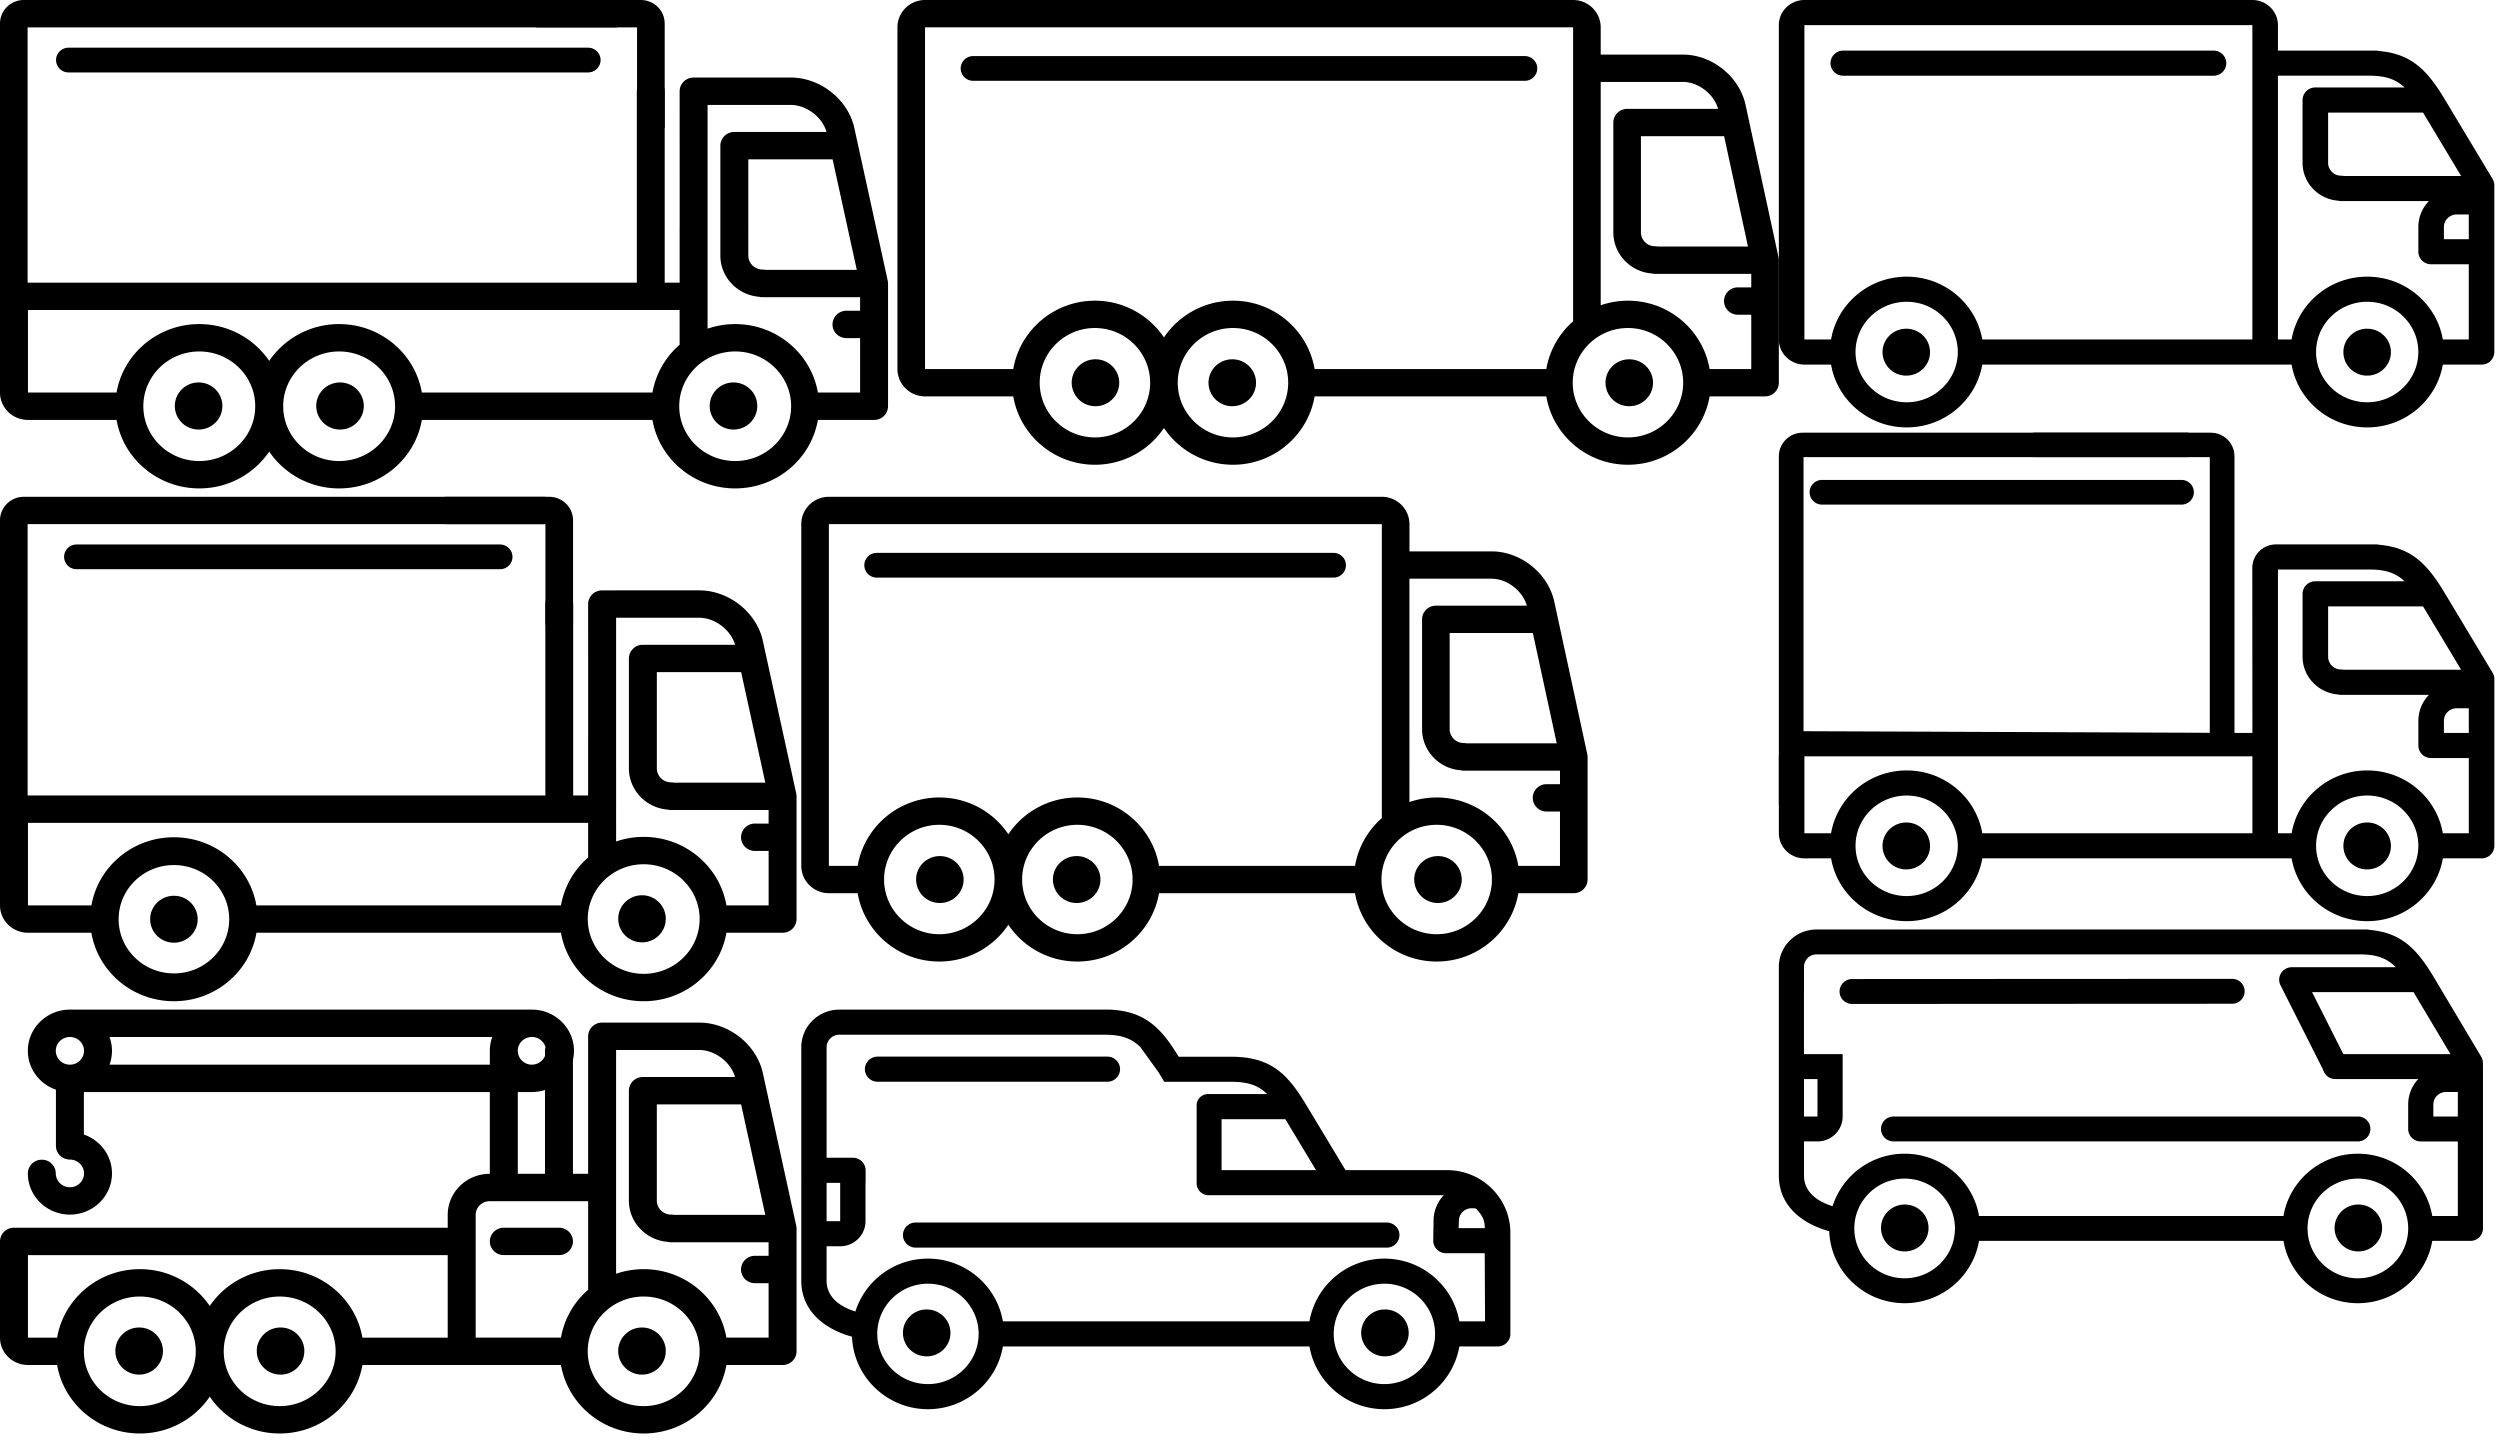 <?xml version="1.0" encoding="utf-8"?><svg width="156" height="90" viewBox="0 0 156 90" xmlns="http://www.w3.org/2000/svg" xmlns:xlink="http://www.w3.org/1999/xlink"><view id="car-0" viewBox="50 63 45 25"/><svg width="45" height="25" viewBox="0 0 45 25" x="50" y="63" xmlns="http://www.w3.org/2000/svg"><path fill-rule="evenodd" clip-rule="evenodd" d="M15.359.001H2.37C1.064.001 0 1.054 0 2.35v8.271l.001.047.006.051c-.003.048-.007.095-.007.144v6.047c0 2.12 1.795 3.136 3.166 3.499.092 2.51 2.182 4.525 4.74 4.525 2.345 0 4.297-1.696 4.675-3.915h19.13c.378 2.22 2.33 3.915 4.677 3.915 2.345 0 4.297-1.696 4.675-3.915h2.395c.437 0 .79-.35.79-.782v-6.062a.762.762 0 0 0-.01-.123c.006-.04.01-.08.01-.122 0-2.158-1.772-3.913-3.95-3.913H33.96l-2.507-4.162c-1.144-1.89-2.217-2.914-4.607-2.914h-3.299l-.014-.024C22.436 1.102 21.404.08 19.209 0L19.15 0h-.128l-.096.001h-3.568zm7.292 4.504h4.196c1.029 0 1.664.219 2.228.766h-3.7a.705.705 0 0 0-.704.698v4.877a.742.742 0 0 0 .742.735H40.09c-.394.42-.636.981-.636 1.598l-.02 1.238c0 .432.355.782.79.782h2.423l.02 4.254h-1.605c-.378-2.218-2.33-3.915-4.676-3.915s-4.298 1.697-4.676 3.915h-19.13c-.378-2.218-2.33-3.915-4.676-3.915a4.747 4.747 0 0 0-4.528 3.299c-.74-.228-1.797-.757-1.797-1.928v-2.141h.848c.871 0 1.58-.703 1.58-1.565v-2.394h.008v-.78a.789.789 0 0 0-.793-.785H1.58V2.333a.776.776 0 0 1 .18-.48.795.795 0 0 1 .61-.287H18.927c1.029 0 1.664.219 2.228.767l1.13 1.565.366.607zm3.576 5.511h5.893l-1.914-3.18h-3.98v3.18zM1.58 13.203h.848v-2.394h-.844c-.002.013-.004.03-.004.053v2.34zm9.487 7.033c0-1.727-1.418-3.133-3.162-3.133s-3.163 1.406-3.163 3.133 1.419 3.132 3.163 3.132c1.744 0 3.162-1.405 3.162-3.132zm28.482 0c0-1.727-1.418-3.133-3.162-3.133s-3.163 1.406-3.163 3.133 1.419 3.132 3.163 3.132c1.744 0 3.162-1.405 3.162-3.132zm3.1-6.602c0-.544-.172-.79-.484-1.153a.25.25 0 0 0-.188-.085h-.152a.787.787 0 0 0-.79.783l-.019.455h1.633zM4.766 4.5h14.33a.79.79 0 0 0 .797-.784.79.79 0 0 0-.797-.783H4.766a.79.79 0 0 0-.797.783.79.79 0 0 0 .797.784zM7.14 14.852h29.388a.79.79 0 0 0 .798-.784.775.775 0 0 0-.244-.563.802.802 0 0 0-.554-.22H7.14a.79.79 0 0 0-.797.783.79.79 0 0 0 .797.784zm30.763 5.32c0 .81-.663 1.464-1.483 1.464a1.473 1.473 0 0 1-1.482-1.463c0-.809.663-1.464 1.482-1.464.82 0 1.483.655 1.483 1.464zM7.825 21.637c.82 0 1.483-.655 1.483-1.463 0-.809-.664-1.464-1.483-1.464-.819 0-1.482.655-1.482 1.464 0 .808.663 1.463 1.482 1.463z"/></svg><view id="car-1" viewBox="111 58 44 24"/><svg width="44" height="24" viewBox="0 0 44 24" x="111" y="58" xmlns="http://www.w3.org/2000/svg"><path fill-rule="evenodd" clip-rule="evenodd" d="M43.931 8.425a.785.785 0 0 0-.102-.484L40.82 2.894c-1.032-1.705-2.006-2.7-3.954-2.868a.799.799 0 0 0-.2-.026H2.353C1.056 0 0 1.046 0 2.331v13.02c0 2.106 1.782 3.115 3.144 3.475.092 2.493 2.166 4.494 4.706 4.494 2.329 0 4.267-1.684 4.642-3.888h18.996c.374 2.204 2.314 3.888 4.643 3.888 2.33 0 4.268-1.684 4.642-3.888h2.38a.78.78 0 0 0 .784-.777V8.475l-.005-.05zm-3.09 2.494c0-.429.351-.777.784-.777h.743v1.53H40.84v-.753zm1.068-3.141h-6.684l-1.951-3.869h6.33l2.305 3.869zM1.569 9.332h.842v2.34h-.842v-2.34zm0-5.423V2.332c0-.43.352-.778.785-.778h33.892c1.046 0 1.682.228 2.253.801h-6.494a.79.79 0 0 0-.668.369.771.771 0 0 0-.034.756l2.659 5.27a.783.783 0 0 0 .76.582h5.18a2.31 2.31 0 0 0-.631 1.587v1.53c0 .428.351.777.785.777h2.312v4.652h-1.595c-.374-2.203-2.313-3.887-4.642-3.887-2.33 0-4.269 1.684-4.643 3.887H12.492c-.374-2.203-2.313-3.887-4.642-3.887a4.713 4.713 0 0 0-4.497 3.275c-.733-.226-1.784-.752-1.784-1.914v-2.127h.842c.865 0 1.57-.697 1.57-1.554V7.778H1.568V3.909zm6.28 17.857c-1.732 0-3.14-1.396-3.14-3.111 0-1.715 1.408-3.11 3.14-3.11 1.732 0 3.14 1.395 3.14 3.11 0 1.715-1.408 3.11-3.14 3.11zm28.282 0c-1.731 0-3.14-1.396-3.14-3.111 0-1.715 1.409-3.11 3.14-3.11s3.14 1.395 3.14 3.11c0 1.715-1.409 3.11-3.14 3.11zM28.281 3.08l-23.708.012a.78.78 0 0 0-.785.777c0 .429.352.777.785.777l23.708-.012a.78.78 0 0 0 .784-.777.78.78 0 0 0-.784-.777zm7.85 8.591H7.158a.78.78 0 0 0-.784.777c0 .43.351.777.784.777H36.13a.78.78 0 0 0 .728-1.068.785.785 0 0 0-.728-.486zm.029 8.418c.82 0 1.483-.655 1.483-1.463 0-.809-.664-1.464-1.483-1.464-.819 0-1.482.655-1.482 1.463 0 .809.663 1.464 1.482 1.464zM9.34 18.626c0 .808-.664 1.463-1.483 1.463a1.473 1.473 0 0 1-1.482-1.463c0-.809.663-1.464 1.482-1.464.82 0 1.483.655 1.483 1.463z"/></svg><view id="car-2" viewBox="111 0 45 27"/><svg width="45" height="27" viewBox="0 0 45 27" x="111" xmlns="http://www.w3.org/2000/svg"><path d="M44.536 11.165l-3.057-5.09c-1.048-1.718-2.037-2.721-4.017-2.891a.814.814 0 0 0-.204-.026h-6.115V1.567C31.143.703 30.427 0 29.548 0H1.595C.715 0 0 .703 0 1.567v19.616c0 .864.715 1.567 1.595 1.567h1.663c.38 2.221 2.351 3.92 4.718 3.92s4.337-1.699 4.718-3.92h19.302c.38 2.221 2.351 3.92 4.718 3.92s4.337-1.699 4.718-3.92h2.417a.79.79 0 0 0 .797-.783V11.563a.774.774 0 0 0-.11-.398zm-3.037 3.002c0-.432.358-.784.798-.784h.755v1.542h-1.553v-.759zm1.075-3.186H35.25a.821.821 0 0 0-.163-.017.807.807 0 0 1-.813-.799V7.026h5.924l2.376 3.955zM1.594 1.567h27.954v19.616H12.694c-.381-2.221-2.35-3.919-4.718-3.919-2.367 0-4.337 1.698-4.718 3.92H1.595V1.566zm6.382 23.535c-1.76 0-3.191-1.406-3.191-3.136 0-1.729 1.431-3.135 3.191-3.135 1.76 0 3.19 1.406 3.19 3.135 0 1.73-1.43 3.136-3.19 3.136zm28.738 0c-1.76 0-3.191-1.406-3.191-3.136 0-1.729 1.431-3.135 3.191-3.135 1.76 0 3.19 1.406 3.19 3.135 0 1.73-1.43 3.136-3.19 3.136zm4.718-3.919c-.381-2.221-2.35-3.919-4.718-3.919-2.367 0-4.337 1.698-4.718 3.92h-.853V4.723h5.688c1.017 0 1.652.212 2.213.735h-5.568a.79.79 0 0 0-.797.784v3.922c0 1.24.975 2.26 2.21 2.358.064.016.13.024.198.024h5.478a2.32 2.32 0 0 0-.66 1.62v1.542a.79.79 0 0 0 .797.783h2.35v4.691h-1.62z"/><path d="M4.02 4.725h23.104a.79.79 0 0 0 .797-.784.79.79 0 0 0-.797-.783H4.02a.79.79 0 0 0-.797.783.79.79 0 0 0 .797.784zM38.193 21.975c0 .809-.664 1.464-1.483 1.464a1.473 1.473 0 0 1-1.483-1.464c0-.808.664-1.463 1.483-1.463.819 0 1.483.655 1.483 1.463zM9.434 21.975c0 .809-.664 1.464-1.483 1.464a1.473 1.473 0 0 1-1.482-1.464c0-.808.664-1.463 1.482-1.463.82 0 1.483.655 1.483 1.463z"/></svg><view id="car-3" viewBox="111 27 45 31"/><svg width="45" height="31" viewBox="0 0 45 31" x="111" y="27" xmlns="http://www.w3.org/2000/svg"><path d="M44.537 14.976L41.48 9.888c-1.048-1.72-2.037-2.723-4.017-2.893a.815.815 0 0 0-.204-.025h-6.115-.116c-.82 0-1.484.658-1.484 1.47l.005 10.297-27.954-.11c-.879 0-1.594.703-1.594 1.567v4.8c0 .865.715 1.568 1.594 1.568H3.26c.38 2.221 2.351 3.919 4.718 3.919s4.337-1.698 4.718-3.92h19.302c.38 2.222 2.351 3.92 4.718 3.92s4.337-1.698 4.718-3.92h2.417a.79.79 0 0 0 .797-.783V15.375a.774.774 0 0 0-.11-.399zM41.5 17.978c0-.432.358-.783.798-.783h.755v1.542H41.5v-.759zm1.075-3.186H35.25a.815.815 0 0 0-.163-.016.807.807 0 0 1-.813-.8v-3.138h5.924l2.376 3.955zm-40.98 5.402H29.55v4.8H12.695c-.381-2.22-2.35-3.918-4.718-3.918-2.367 0-4.337 1.698-4.718 3.919H1.595v-4.8zm6.382 8.72c-1.76 0-3.191-1.407-3.191-3.136s1.431-3.136 3.191-3.136c1.76 0 3.19 1.407 3.19 3.136 0 1.73-1.43 3.136-3.19 3.136zm28.738 0c-1.76 0-3.191-1.407-3.191-3.136s1.431-3.136 3.191-3.136c1.76 0 3.19 1.407 3.19 3.136 0 1.73-1.43 3.136-3.19 3.136zm4.718-3.92c-.381-2.22-2.35-3.918-4.718-3.918-2.367 0-4.337 1.698-4.718 3.919h-.853V8.537h5.688c1.017 0 1.652.21 2.213.734h-5.568a.79.79 0 0 0-.797.783v3.923c0 1.24.975 2.26 2.21 2.358.064.016.13.024.198.024h5.478a2.32 2.32 0 0 0-.66 1.62v1.541a.79.79 0 0 0 .797.784h2.35v4.69h-1.62z"/><path d="M38.193 25.787c0 .808-.664 1.464-1.483 1.464a1.473 1.473 0 0 1-1.483-1.464c0-.808.664-1.464 1.483-1.464.819 0 1.483.656 1.483 1.464zM9.434 25.787c0 .808-.664 1.464-1.483 1.464a1.473 1.473 0 0 1-1.482-1.464c0-.808.664-1.464 1.482-1.464.82 0 1.483.656 1.483 1.464z"/><path fill-rule="evenodd" clip-rule="evenodd" d="M1.484 0C.664 0 0 .658 0 1.47v21.765h1.54V1.524h24.022V0H1.484z"/><path fill-rule="evenodd" clip-rule="evenodd" d="M26.947 0c.82 0 1.484.658 1.484 1.47v17.765h-1.54V1.524H15.87V0h11.078z"/><path d="M1.92 3.717c0-.426.349-.771.78-.771h22.42c.43 0 .778.345.778.771a.776.776 0 0 1-.779.772H2.7a.776.776 0 0 1-.78-.772z"/></svg><view id="car-4" viewBox="0 31 50 32"/><svg width="50" height="32" viewBox="0 0 50 32" y="31" xmlns="http://www.w3.org/2000/svg"><path fill-rule="evenodd" clip-rule="evenodd" d="M0 16.6V25.496c0 .942.782 1.708 1.745 1.708H5.702c.41 2.424 2.56 4.273 5.15 4.273 2.59 0 4.74-1.849 5.15-4.273H35.005c.416 2.422 2.571 4.273 5.161 4.273 2.59 0 4.744-1.85 5.162-4.273h3.505a.863.863 0 0 0 .872-.854v-7.658a.84.84 0 0 0-.006-.095l-.009-.056-.005-.028-2.073-9.478c-.365-1.793-2.111-3.196-3.978-3.196H37.57a.888.888 0 0 0-.654.29l-.046.056a.828.828 0 0 0-.052.077l-.03.055-.018.04a.877.877 0 0 0-.051.153l-.014.076-.004.043-.002.065.002 5.65v2.678l-.002.253-.001 1.708v1.655h-.935l.003-.076V0v6.7a.865.865 0 0 0-.869-.86c-.48 0-.87.385-.87.86V0H1.485C.664 0 0 .658 0 1.47V16.6zm5.705 8.9c.418-2.416 2.563-4.255 5.147-4.255 2.583 0 4.728 1.839 5.146 4.254l10.426-.003h8.581a5.1 5.1 0 0 1 1.694-2.984v-2.166H1.745v5.15h1.209l2.751.003zM34.03 1.707H1.724v16.93h32.308l-.003-.076V1.708zm13.725 16.13h-5.7a.9.9 0 0 0-.178-.018c-.49 0-.89-.391-.89-.872v-6.006h5.26l1.508 6.896zm-7.588 11.931c-1.925 0-3.49-1.534-3.49-3.42 0-1.884 1.565-3.418 3.49-3.418 1.925 0 3.49 1.534 3.49 3.419s-1.565 3.419-3.49 3.419zm5.162-4.273c-.417-2.422-2.572-4.273-5.162-4.273h-.089l-.13.004a5.298 5.298 0 0 0-1.143.173l-.11.03-.119.036-.131.043V7.548h5.19c.98 0 1.968.759 2.233 1.686h-5.753a.863.863 0 0 0-.872.854v6.86c0 1.351 1.066 2.463 2.418 2.571a.886.886 0 0 0 .216.027h6.084v.845h-.849a.863.863 0 0 0-.872.854c0 .472.39.854.872.854h.85v3.397h-2.633zm-5.267 2.308c.819 0 1.483-.658 1.483-1.47 0-.811-.664-1.469-1.483-1.469-.82 0-1.484.658-1.484 1.47 0 .81.664 1.469 1.484 1.469zm-29.21 1.938c1.906 0 3.45-1.514 3.45-3.381 0-1.867-1.544-3.38-3.45-3.38-1.904 0-3.449 1.513-3.449 3.38s1.545 3.38 3.45 3.38zm0-1.917c.82 0 1.483-.656 1.483-1.464 0-.808-.663-1.464-1.483-1.464-.819 0-1.482.656-1.482 1.464 0 .808.664 1.464 1.482 1.464z"/><path d="M4 3.748c0-.426.349-.772.78-.772H31.2c.43 0 .779.346.779.772a.776.776 0 0 1-.78.772H4.78A.776.776 0 0 1 4 3.748z"/><path fill-rule="evenodd" clip-rule="evenodd" d="M34.035 8h1.724V1.47c0-.812-.665-1.47-1.484-1.47H27.76v1.708h6.276V8z"/></svg><view id="car-5" viewBox="50 31 50 29"/><svg width="50" height="29" viewBox="0 0 50 29" x="50" y="31" xmlns="http://www.w3.org/2000/svg"><path d="M49.046 16.058l-2.047-9.462c-.36-1.79-2.084-3.19-3.927-3.19H37.95v-1.7C37.949.764 37.176 0 36.227 0H1.722C.772 0 0 .765 0 1.705V23.03c0 .94.773 1.705 1.722 1.705h1.796C3.93 27.152 6.058 29 8.614 29a5.18 5.18 0 0 0 4.307-2.294A5.18 5.18 0 0 0 17.228 29c2.556 0 4.683-1.848 5.095-4.266h12.23C34.966 27.152 37.094 29 39.65 29s4.684-1.848 5.095-4.266h3.46a.857.857 0 0 0 .861-.853v-7.645c0-.06-.006-.12-.02-.178zm-1.907-.674h-5.626a.876.876 0 0 0-.176-.018.875.875 0 0 1-.878-.87V8.5h5.191l1.49 6.884zM1.722 1.705h34.505V20.05a5.102 5.102 0 0 0-1.673 2.979H22.323c-.411-2.418-2.538-4.266-5.095-4.266a5.18 5.18 0 0 0-4.307 2.294 5.18 5.18 0 0 0-4.307-2.294c-2.557 0-4.685 1.848-5.096 4.266H1.722V1.705zm6.892 25.59c-1.9 0-3.447-1.532-3.447-3.414 0-1.881 1.546-3.413 3.447-3.413 1.9 0 3.446 1.531 3.446 3.413 0 1.883-1.546 3.414-3.446 3.414zm8.614 0c-1.9 0-3.447-1.532-3.447-3.414 0-1.881 1.547-3.413 3.447-3.413 1.9 0 3.446 1.531 3.446 3.413 0 1.883-1.546 3.414-3.446 3.414zm22.421 0c-1.9 0-3.446-1.532-3.446-3.414 0-1.881 1.546-3.413 3.446-3.413 1.9 0 3.446 1.531 3.446 3.413 0 1.883-1.546 3.414-3.446 3.414zm5.095-4.266c-.411-2.418-2.538-4.266-5.095-4.266-.595 0-1.167.102-1.7.286V5.111h5.123c.969 0 1.944.758 2.204 1.684h-5.678a.857.857 0 0 0-.861.853v6.848c0 1.349 1.053 2.459 2.387 2.567.068.017.14.026.213.026h6.006v.844h-.838a.857.857 0 0 0-.861.853c0 .47.385.852.86.852h.839v3.391h-2.6z"/><path d="M41.212 23.884c0 .808-.664 1.463-1.482 1.463a1.473 1.473 0 0 1-1.483-1.463c0-.809.664-1.464 1.483-1.464.819 0 1.482.655 1.482 1.464zM18.667 23.884c0 .808-.663 1.463-1.482 1.463a1.473 1.473 0 0 1-1.483-1.463c0-.809.664-1.464 1.483-1.464.819 0 1.482.655 1.482 1.464zM10.13 23.884c0 .808-.664 1.463-1.482 1.463a1.473 1.473 0 0 1-1.483-1.463c0-.809.664-1.464 1.483-1.464.818 0 1.482.655 1.482 1.464zM3.934 4.27c0-.426.349-.771.78-.771h28.493c.43 0 .78.345.78.772a.776.776 0 0 1-.78.772H4.713a.776.776 0 0 1-.78-.772z"/></svg><view id="car-6" viewBox="56 0 55 29"/><svg width="55" height="29" viewBox="0 0 55 29" x="56" xmlns="http://www.w3.org/2000/svg"><path d="M54.98 16.058l-2.046-9.462c-.36-1.79-2.084-3.19-3.927-3.19h-5.123v-1.7C43.884.764 43.11 0 42.162 0H1.722C.772 0 0 .765 0 1.705V23.03c0 .94.773 1.705 1.722 1.705h5.506C7.639 27.152 9.767 29 12.323 29a5.18 5.18 0 0 0 4.307-2.294A5.18 5.18 0 0 0 20.938 29c2.556 0 4.683-1.848 5.094-4.266H40.49C40.9 27.152 43.028 29 45.584 29c2.556 0 4.683-1.848 5.095-4.266h3.46a.857.857 0 0 0 .861-.853v-7.645c0-.06-.007-.12-.02-.178zm-1.906-.674h-5.626a.876.876 0 0 0-.176-.018.875.875 0 0 1-.878-.87V8.5h5.191l1.489 6.884zM1.722 1.705h40.44V20.05a5.102 5.102 0 0 0-1.673 2.979H26.032c-.41-2.418-2.538-4.266-5.094-4.266a5.18 5.18 0 0 0-4.308 2.294 5.18 5.18 0 0 0-4.307-2.294c-2.556 0-4.684 1.848-5.095 4.266H1.722V1.705zm10.601 25.59c-1.9 0-3.446-1.532-3.446-3.414 0-1.881 1.546-3.413 3.446-3.413 1.9 0 3.446 1.531 3.446 3.413 0 1.883-1.546 3.414-3.446 3.414zm8.615 0c-1.9 0-3.447-1.532-3.447-3.414 0-1.881 1.546-3.413 3.447-3.413 1.9 0 3.445 1.531 3.445 3.413 0 1.883-1.546 3.414-3.445 3.414zm24.646 0c-1.9 0-3.446-1.532-3.446-3.414 0-1.881 1.546-3.413 3.446-3.413 1.9 0 3.446 1.531 3.446 3.413 0 1.883-1.546 3.414-3.446 3.414zm5.095-4.266c-.411-2.418-2.539-4.266-5.095-4.266-.596 0-1.167.102-1.7.286V5.111h5.123c.969 0 1.943.758 2.204 1.684h-5.678a.857.857 0 0 0-.861.853v6.848c0 1.349 1.053 2.459 2.387 2.567.068.017.14.026.213.026h6.006v.844h-.838a.857.857 0 0 0-.861.853c0 .47.385.852.86.852h.839v3.391h-2.6z"/><path d="M47.148 23.884c0 .808-.664 1.463-1.483 1.463a1.473 1.473 0 0 1-1.482-1.463c0-.809.663-1.464 1.482-1.464s1.483.655 1.483 1.464zM22.376 23.884c0 .808-.663 1.463-1.482 1.463a1.473 1.473 0 0 1-1.483-1.463c0-.809.664-1.464 1.483-1.464.819 0 1.482.655 1.482 1.464zM13.84 23.884c0 .808-.665 1.463-1.483 1.463a1.473 1.473 0 0 1-1.483-1.463c0-.809.664-1.464 1.483-1.464.819 0 1.482.655 1.482 1.464zM3.947 4.27c0-.426.35-.771.78-.771h34.42c.43 0 .779.345.779.772a.776.776 0 0 1-.78.772H4.726a.776.776 0 0 1-.779-.772z"/></svg><view id="car-7" viewBox="0 63 50 27"/><svg width="50" height="27" viewBox="0 0 50 27" y="63" xmlns="http://www.w3.org/2000/svg"><path d="M49.685 13.485l-2.073-9.479C47.246 2.214 45.501.811 43.634.811h-6.062a.863.863 0 0 0-.873.854v8.582h-.947V3.134a2.52 2.52 0 0 0 .064-.563C35.816 1.153 34.638 0 33.19 0H4.363C2.914 0 1.737 1.153 1.737 2.571c0 1.119.733 2.072 1.753 2.425v3.507c0 .472.39.854.872.854.486 0 .882.387.882.863a.873.873 0 0 1-.882.863.873.873 0 0 1-.881-.863.863.863 0 0 0-.872-.854.863.863 0 0 0-.872.854c0 1.418 1.178 2.571 2.625 2.571 1.448 0 2.626-1.153 2.626-2.57 0-1.12-.733-2.073-1.754-2.426V5.143h25.33v5.104h-.01c-1.443 0-2.617 1.15-2.617 2.563v.8H.872a.863.863 0 0 0-.872.854v6.004c0 .942.783 1.708 1.744 1.708h1.82c.417 2.422 2.572 4.273 5.162 4.273 1.82 0 3.425-.914 4.363-2.298a5.264 5.264 0 0 0 4.364 2.298c2.59 0 4.744-1.851 5.16-4.273h12.391c.417 2.422 2.573 4.273 5.162 4.273 2.59 0 4.745-1.851 5.161-4.273h3.506a.863.863 0 0 0 .872-.854v-7.658c0-.06-.007-.12-.02-.18zm-1.931-.676h-5.7a.893.893 0 0 0-.178-.018c-.49 0-.89-.39-.89-.87V5.913h5.26l1.508 6.895zM32.309 2.571c0-.476.395-.863.881-.863a.88.88 0 0 1 .85.636.836.836 0 0 0-.033.227v.322a.882.882 0 0 1-.817.541.873.873 0 0 1-.88-.863zM4.362 1.708c.486 0 .882.387.882.863a.873.873 0 0 1-.882.863.873.873 0 0 1-.881-.863c0-.476.395-.863.881-.863zm2.473 1.726a2.51 2.51 0 0 0 0-1.726h23.882a2.51 2.51 0 0 0-.152.863v.863H6.835zM32.31 5.143h.881c.286 0 .56-.046.817-.129v5.233H32.31V5.143zm-2.628 7.666c0-.47.392-.854.872-.854H36.7v5.529a5.097 5.097 0 0 0-1.695 2.984h-5.323v-7.659zM1.744 15.32h26.193v5.149h-5.323c-.417-2.422-2.572-4.273-5.161-4.273-1.82 0-3.425.914-4.364 2.297a5.263 5.263 0 0 0-4.363-2.297c-2.59 0-4.745 1.85-5.162 4.273h-1.82v-5.15zm6.982 9.422c-1.925 0-3.491-1.534-3.491-3.42 0-1.885 1.566-3.418 3.491-3.418s3.49 1.533 3.49 3.419c0 1.885-1.565 3.419-3.49 3.419zm8.727 0c-1.925 0-3.492-1.534-3.492-3.42 0-1.885 1.567-3.418 3.492-3.418s3.49 1.533 3.49 3.419c0 1.885-1.565 3.419-3.49 3.419zm22.713 0c-1.925 0-3.491-1.534-3.491-3.42 0-1.885 1.566-3.418 3.491-3.418s3.491 1.533 3.491 3.419c0 1.885-1.566 3.419-3.49 3.419zm5.161-4.273c-.416-2.422-2.571-4.273-5.16-4.273a5.31 5.31 0 0 0-1.723.286V2.519h5.19c.981 0 1.968.76 2.233 1.687h-5.753a.863.863 0 0 0-.872.854v6.86c0 1.351 1.066 2.463 2.418 2.571a.89.89 0 0 0 .216.027h6.084v.845h-.849a.863.863 0 0 0-.872.854c0 .472.39.854.872.854h.85v3.397h-2.634z"/><path d="M31.438 15.318h3.442a.863.863 0 0 0 .873-.854.863.863 0 0 0-.873-.854h-3.442a.863.863 0 0 0-.873.854c0 .472.391.854.873.854zM41.544 21.306c0 .812-.665 1.47-1.484 1.47-.82 0-1.484-.658-1.484-1.47 0-.811.664-1.47 1.484-1.47s1.484.659 1.484 1.47zM18.99 21.306c0 .812-.663 1.47-1.483 1.47-.82 0-1.484-.658-1.484-1.47 0-.811.665-1.47 1.484-1.47.82 0 1.484.659 1.484 1.47zM10.167 21.306c0 .812-.665 1.47-1.484 1.47-.82 0-1.484-.658-1.484-1.47 0-.811.665-1.47 1.484-1.47.82 0 1.484.659 1.484 1.47z"/></svg><view id="car-8" viewBox="0 0 56 31"/><svg width="56" height="31" viewBox="0 0 56 31" xmlns="http://www.w3.org/2000/svg"><path d="M3.498 3.748c0-.426.349-.772.78-.772h32.42c.43 0 .779.346.779.772a.776.776 0 0 1-.78.772H4.277a.776.776 0 0 1-.779-.772zM39.738 5.7c0-.475.39-.86.87-.86s.869.385.869.86v11.862c0 .475-.39.86-.87.86a.865.865 0 0 1-.869-.86V5.7z"/><path fill-rule="evenodd" clip-rule="evenodd" d="M0 15.6V24.496c0 .942.782 1.708 1.745 1.708h5.529c.416 2.422 2.572 4.273 5.162 4.273 1.819 0 3.424-.914 4.362-2.298a5.264 5.264 0 0 0 4.364 2.298c2.59 0 4.745-1.85 5.161-4.273h14.391c.416 2.422 2.572 4.273 5.162 4.273 2.589 0 4.744-1.85 5.16-4.273h3.506a.863.863 0 0 0 .872-.854v-7.658a.83.83 0 0 0-.02-.18l-2.073-9.477c-.365-1.793-2.111-3.196-3.978-3.196h-6.062a.879.879 0 0 0-.783.478l-.03.067a.826.826 0 0 0-.039.126l-.013.076-.005.043-.002.065.002 5.65v2.678l-.002.253v3.363H1.723V1.709h36.788V0H1.484C.664 0 0 .658 0 1.47V15.6zm42.408 3.746H1.745v5.15h5.528c.417-2.422 2.573-4.273 5.163-4.273 1.819 0 3.424.914 4.362 2.297a5.264 5.264 0 0 1 4.364-2.297c2.59 0 4.745 1.85 5.161 4.273h14.391a5.1 5.1 0 0 1 1.694-2.984v-2.166zm11.055-2.508h-5.7a.927.927 0 0 0-.096-.015l-.082-.003c-.49 0-.89-.391-.89-.872V9.942h5.26l1.508 6.896zM12.436 28.769c-1.926 0-3.492-1.534-3.492-3.42 0-1.884 1.566-3.418 3.492-3.418 1.925 0 3.49 1.534 3.49 3.419s-1.565 3.419-3.49 3.419zm8.726 0c-1.925 0-3.491-1.534-3.491-3.42 0-1.884 1.566-3.418 3.49-3.418 1.926 0 3.492 1.534 3.492 3.419s-1.566 3.419-3.491 3.419zm24.714 0c-1.926 0-3.492-1.534-3.492-3.42 0-1.884 1.566-3.418 3.492-3.418 1.925 0 3.49 1.534 3.49 3.419s-1.565 3.419-3.49 3.419zm5.16-4.273c-.416-2.422-2.571-4.273-5.16-4.273a5.324 5.324 0 0 0-1.591.243l-.132.043V6.548h5.19c.981 0 1.968.759 2.233 1.686h-5.752a.863.863 0 0 0-.873.854v6.86c0 1.351 1.067 2.463 2.419 2.571a.886.886 0 0 0 .215.027h6.085v.845h-.85a.863.863 0 0 0-.872.854c0 .472.39.854.873.854h.849v3.397h-2.633zm-37.16.838c0 .812-.664 1.47-1.483 1.47-.82 0-1.484-.658-1.484-1.47 0-.811.664-1.469 1.484-1.469s1.484.658 1.484 1.47zm7.341 1.47c.82 0 1.484-.658 1.484-1.47 0-.811-.665-1.469-1.484-1.469-.82 0-1.484.658-1.484 1.47 0 .81.665 1.469 1.484 1.469zm24.553 0c.82 0 1.484-.658 1.484-1.47 0-.811-.665-1.469-1.484-1.469-.82 0-1.484.658-1.484 1.47 0 .81.664 1.469 1.484 1.469z"/><path fill-rule="evenodd" clip-rule="evenodd" d="M39.752 8h1.725V1.47c0-.812-.665-1.47-1.484-1.47h-6.516v1.708h6.275V8z"/></svg></svg>